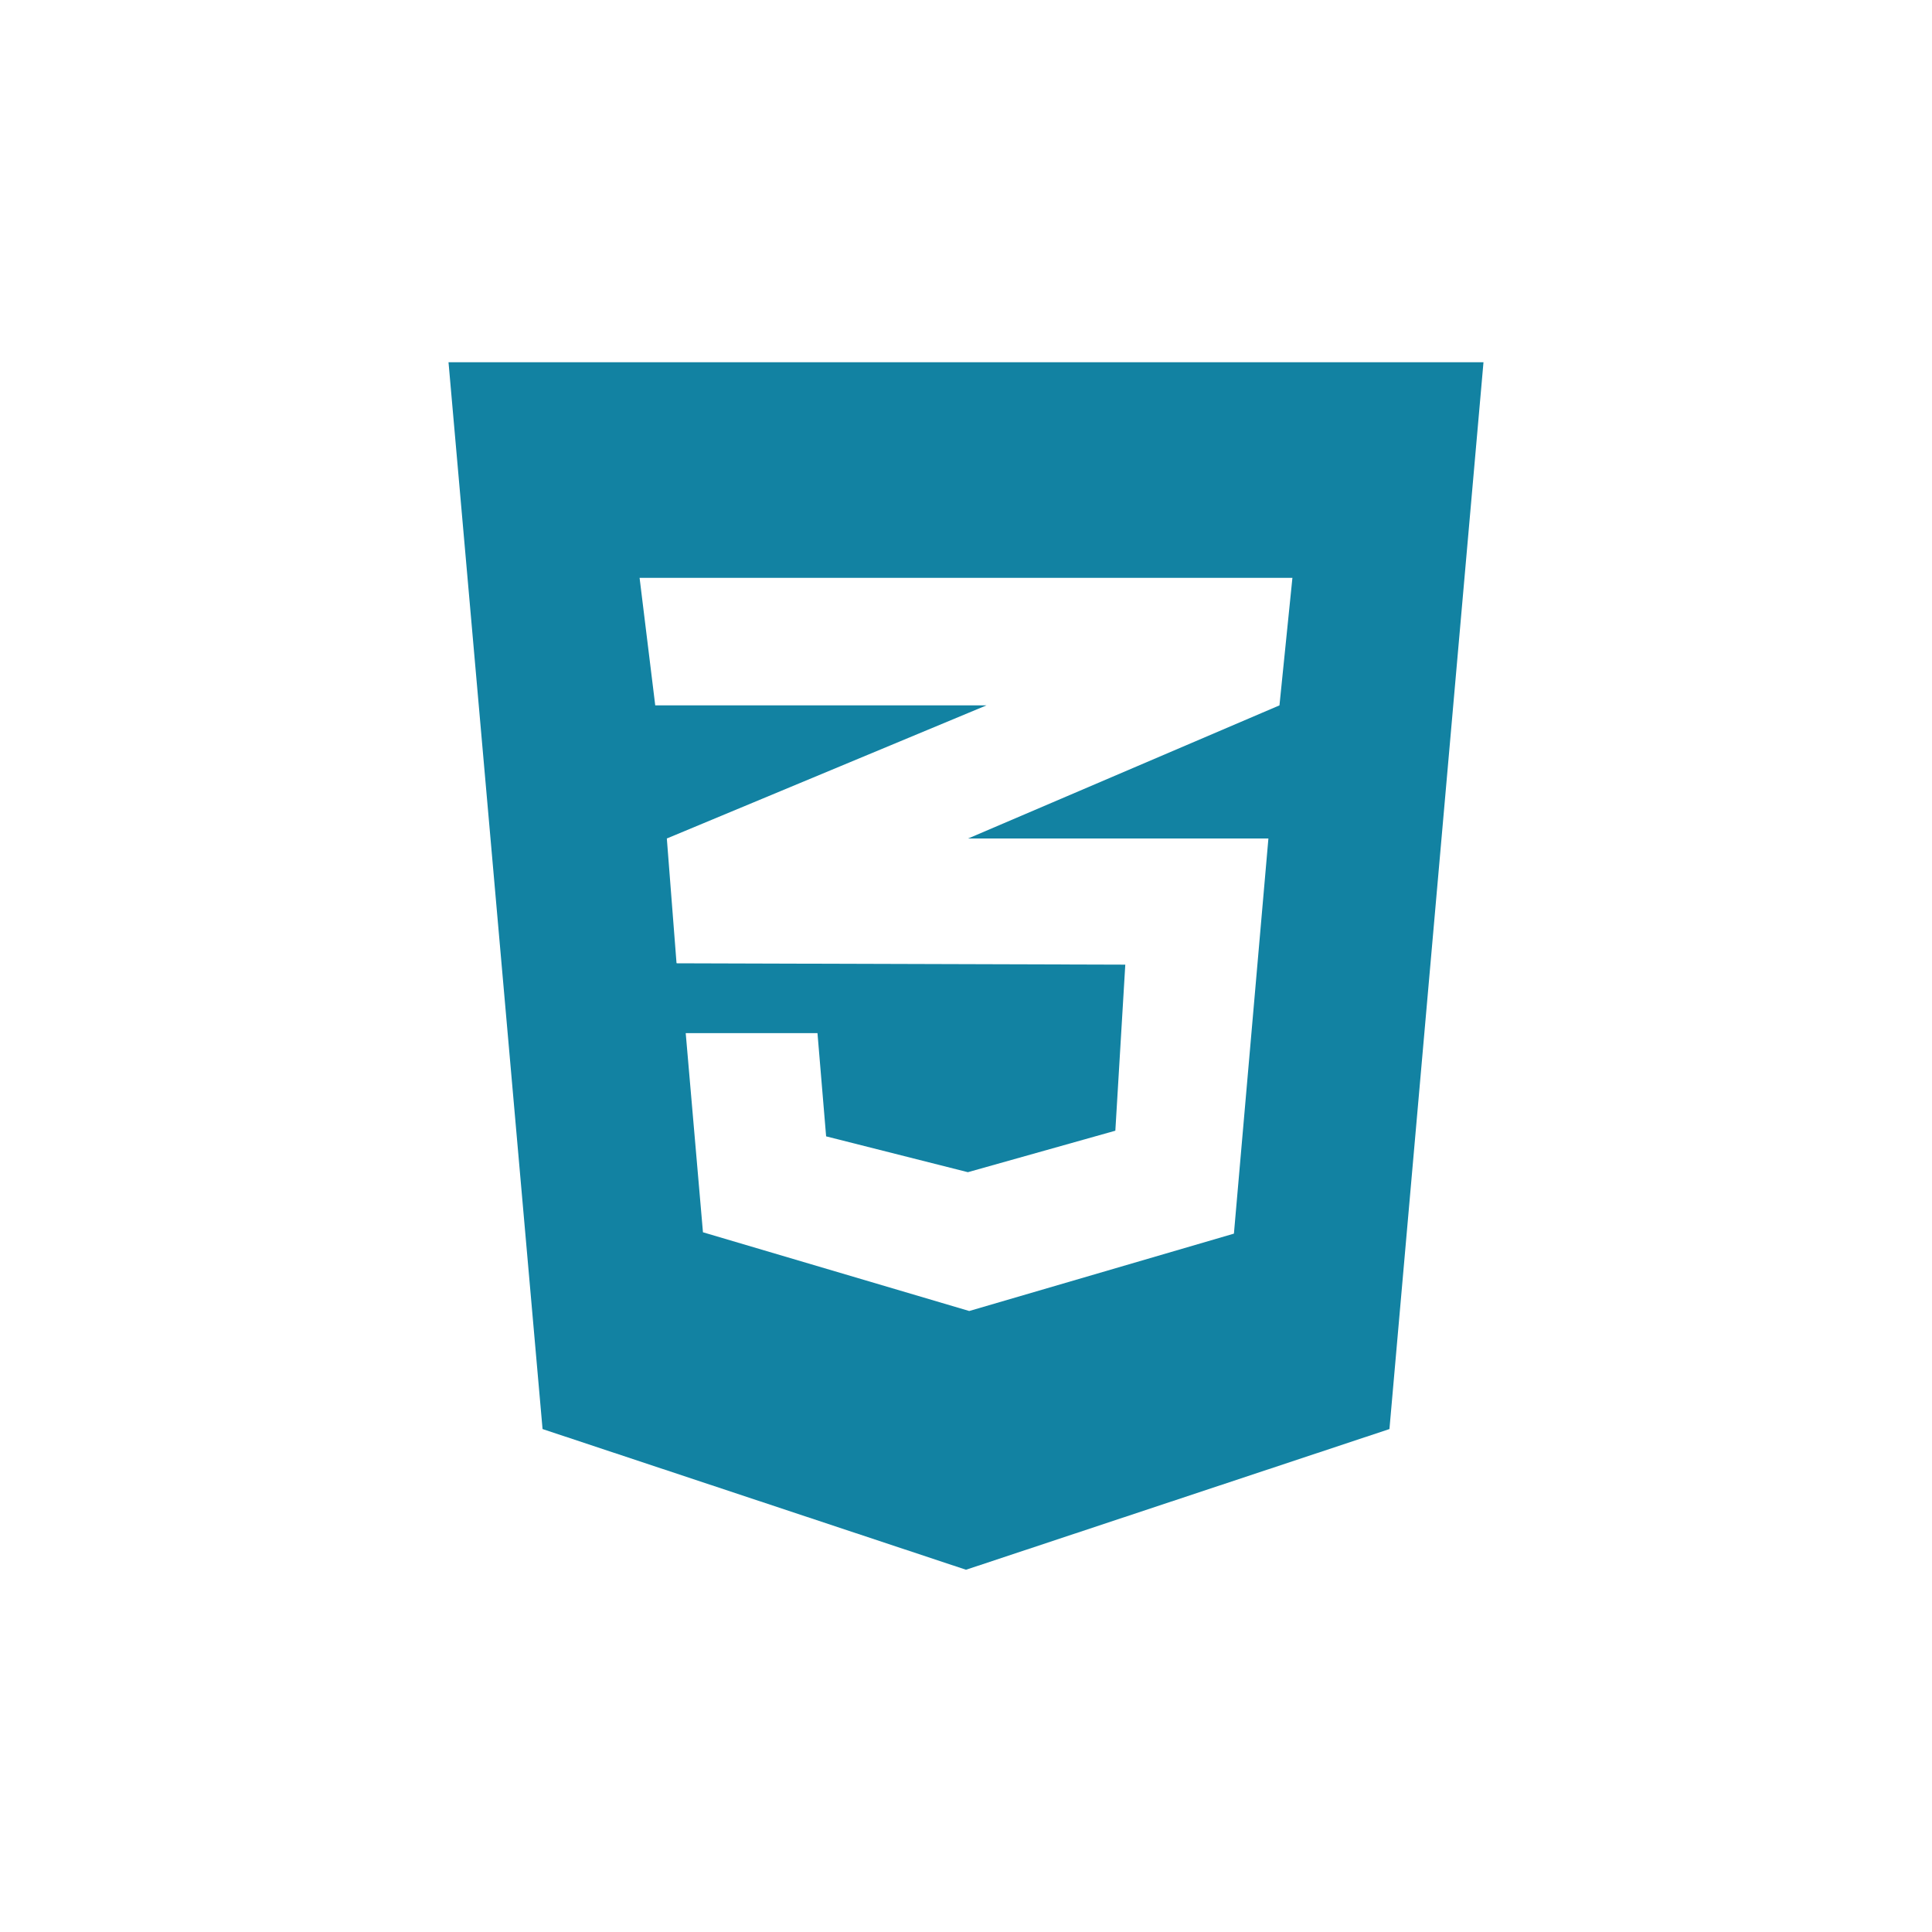<svg width="40" height="40" viewBox="0 0 40 40" fill="none" xmlns="http://www.w3.org/2000/svg">
<path d="M9.286 7.5L11.233 29.587L20 32.5L28.767 29.587L30.714 7.5H9.286ZM26.758 11.964L26.49 14.604L20.056 17.355L20.039 17.36H26.261L25.547 25.541L20.067 27.143L14.554 25.513L14.197 21.39H16.925L17.104 23.527L20.039 24.269L23.092 23.41L23.298 19.972L14.018 19.944V19.939L14.007 19.944L13.806 17.36L20.061 14.755L20.424 14.604H13.566L13.242 11.964H26.758Z" fill="#1282A2"/>
</svg>

